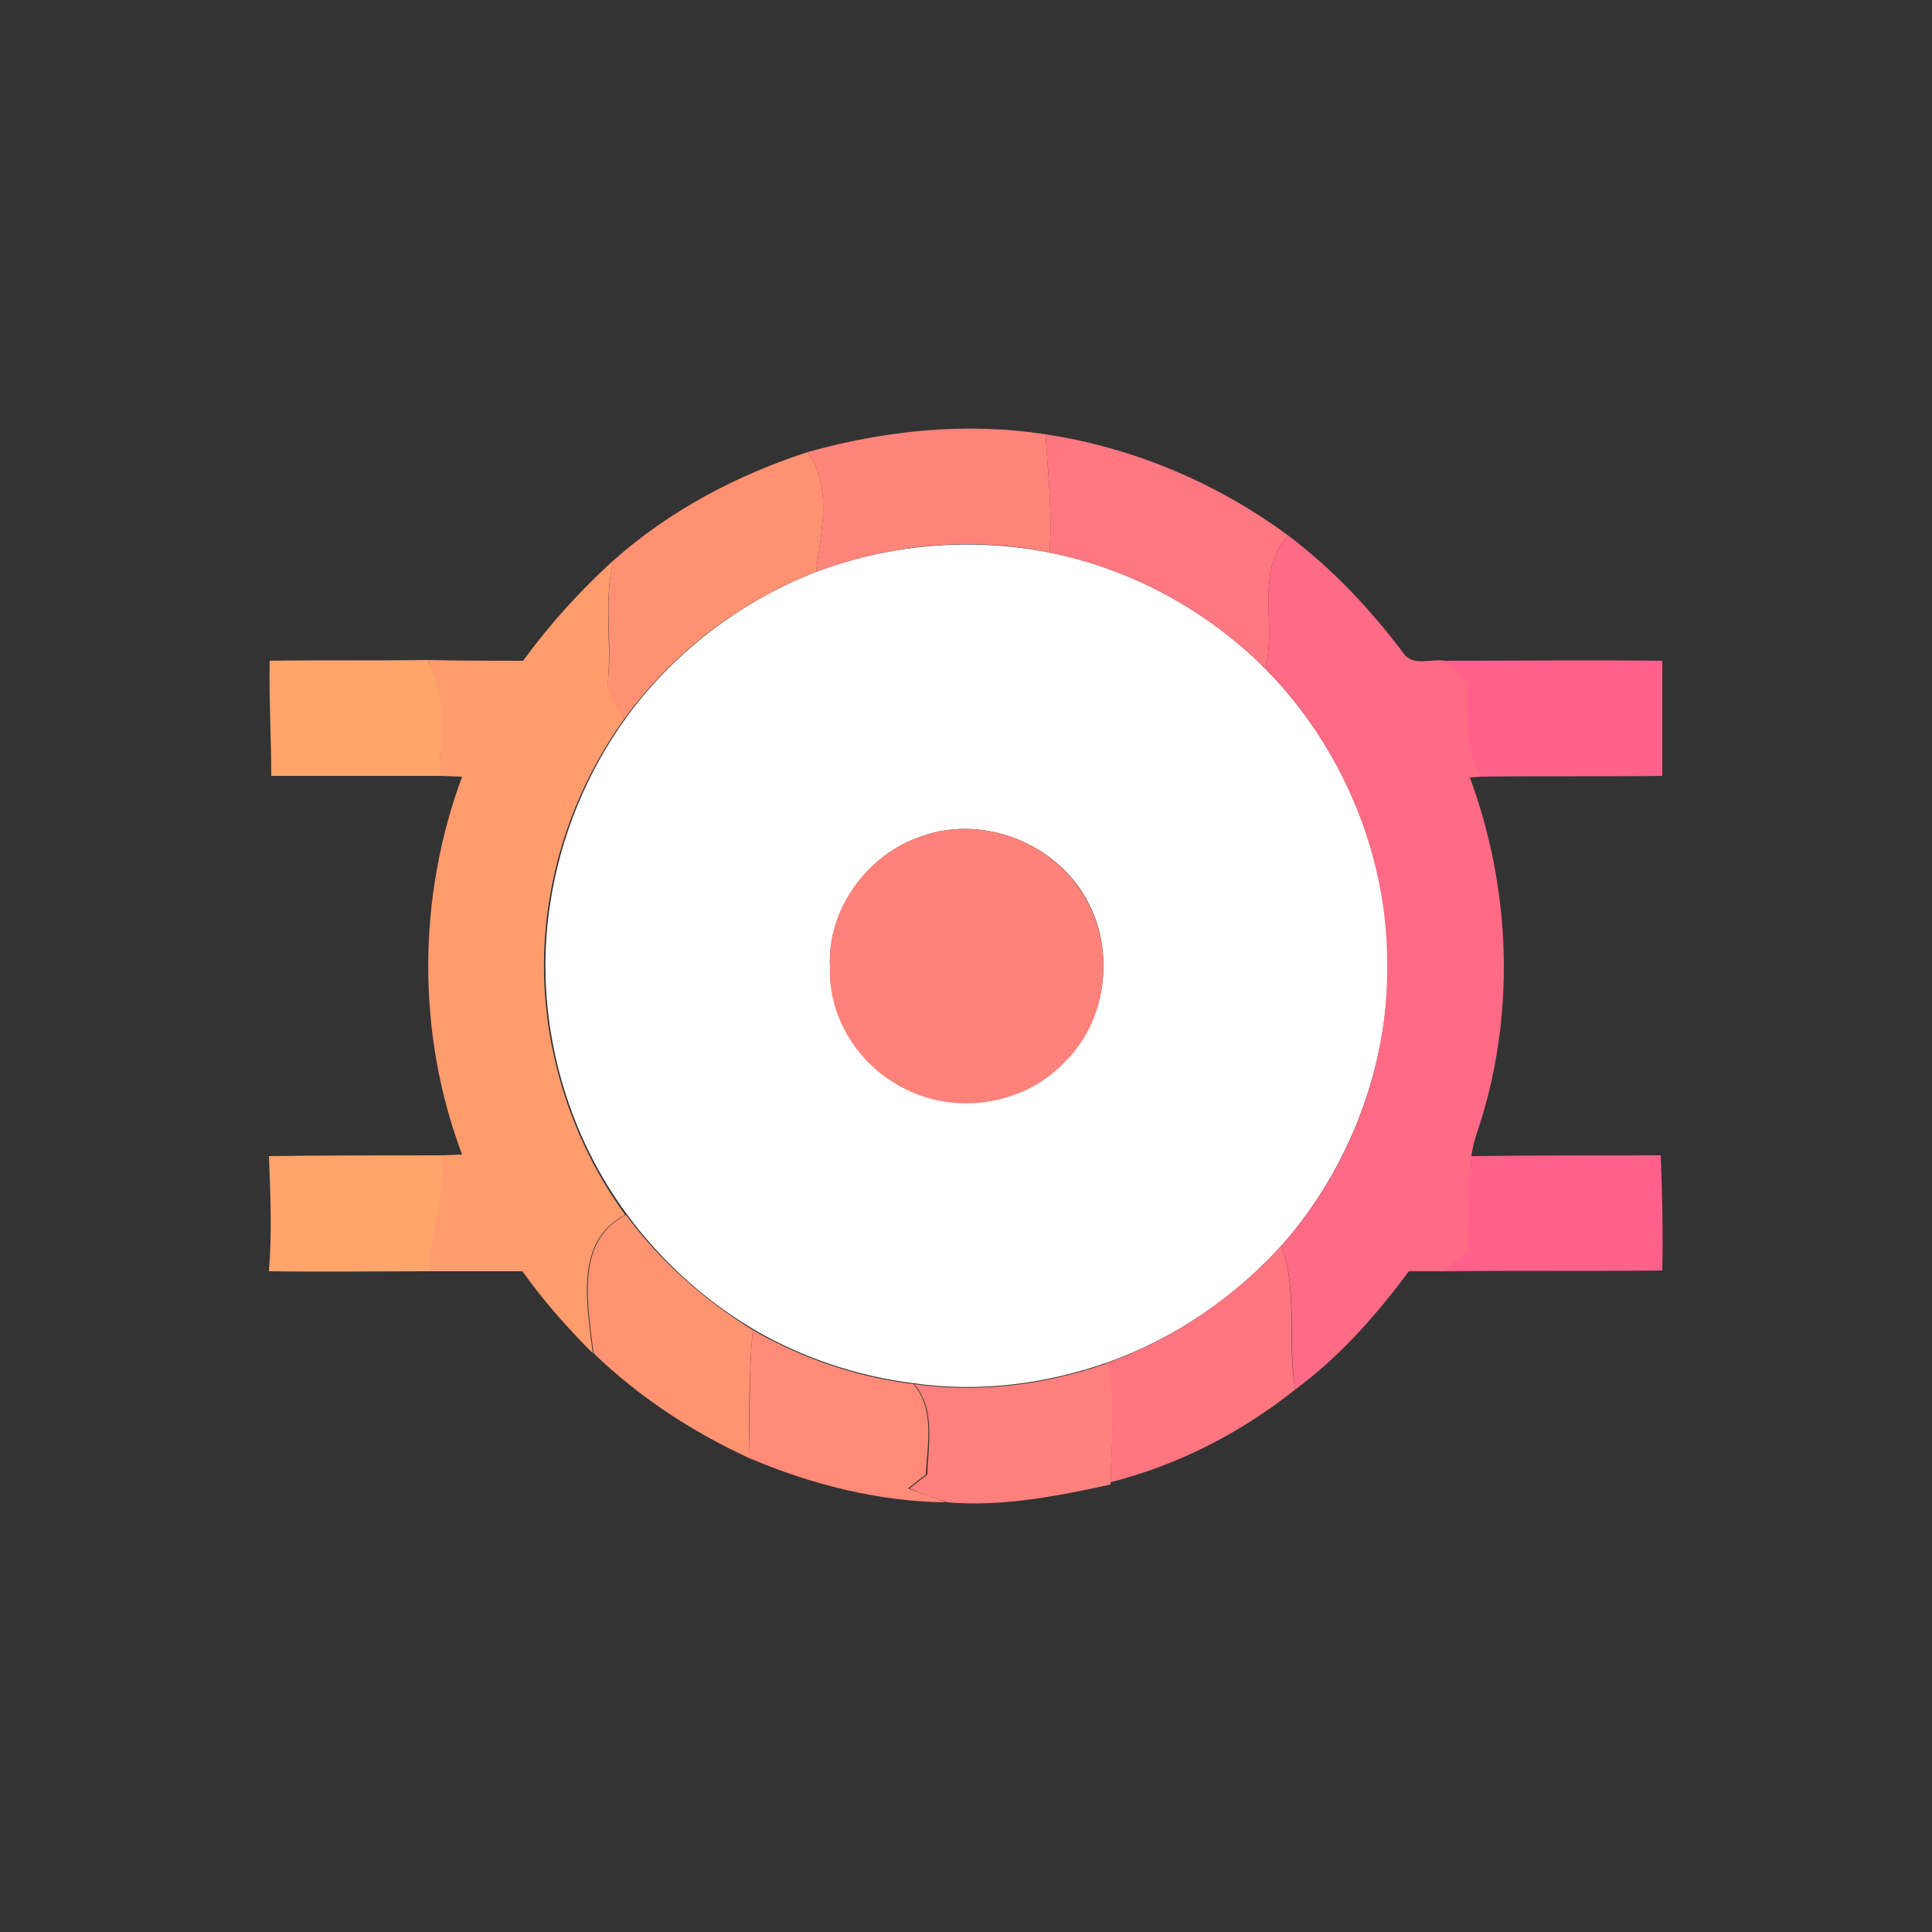 <?xml version="1.0" encoding="utf-8"?>
<!-- Generator: Adobe Illustrator 26.0.3, SVG Export Plug-In . SVG Version: 6.00 Build 0)  -->
<svg version="1.1" id="Layer_1" xmlns="http://www.w3.org/2000/svg" xmlns:xlink="http://www.w3.org/1999/xlink" x="0px" y="0px"
	 viewBox="0 0 250 250" style="enable-background:new 0 0 250 250;" xml:space="preserve">
<rect x="0" y="0" width="250" height="250" fill="#333333" stroke="none"/>
<style type="text/css">
	.st0{fill:#FFFFFF;}
	.st1{fill:#FF8479;}
	.st2{fill:#FF7780;}
	.st3{fill:#FF9173;}
	.st4{fill:#FF6A85;}
	.st5{fill:#FF9C6E;}
	.st6{fill:#FFA46A;}
	.st7{fill:#FF618A;}
	.st8{fill:#FF827A;}
	.st9{fill:#FF9372;}
	.st10{fill:#FF7580;}
	.st11{fill:#FF8A77;}
	.st12{fill:#FF807C;}
</style>
<g id="_x23_ffffffff">
	<path class="st0" d="M105.6,74c9.6-3.6,20.1-4.5,30.2-2.5c10.5,2.1,20.3,7.4,27.9,15c10,10.1,15.9,24.2,15.9,38.4
		c0,13.2-5,26.3-13.7,36.2c-6.2,6.8-13.9,12.1-22.6,15.2c-8,2.8-16.6,3.9-25,2.7c-7.3-0.9-14.5-3.3-20.8-7
		c-6.4-3.8-12-8.9-16.4-14.9c-8.4-11.4-12.1-26.2-9.9-40.2c1.3-8.6,4.7-16.9,9.8-24C87.1,84.5,95.8,77.8,105.6,74 M119.3,108.2
		c-7,2.3-12.2,9.4-11.9,16.8c-0.2,6.6,3.9,12.9,9.7,15.8c6.6,3.4,15.3,2.1,20.5-3.3c5.2-4.9,6.6-13.2,3.7-19.7
		C137.8,109.6,127.7,105.2,119.3,108.2z"/>
</g>
<g id="_x23_ff8479ff">
	<path class="st1" d="M104.5,58.5c10-2.8,20.5-3.9,30.8-2.3c0.3,5.1,0.9,10.2,0.5,15.3c-10-2.1-20.6-1.1-30.2,2.5
		C106.2,68.9,107.8,63.1,104.5,58.5z"/>
</g>
<g id="_x23_ff7780ff">
	<path class="st2" d="M135.3,56.2c11.3,1.7,22.2,6.3,31.4,13.1c-4.4,4.8-1.4,11.5-3,17.2c-7.6-7.6-17.4-12.9-27.9-15
		C136.2,66.4,135.6,61.3,135.3,56.2z"/>
</g>
<g id="_x23_ff9173ff">
	<path class="st3" d="M79.4,72.5c7.2-6.4,15.9-11,25.1-14c3.3,4.6,1.7,10.4,1.1,15.5c-9.8,3.8-18.5,10.4-24.8,19
		c-1.2-1.6-2.5-3.2-2.1-5.3C79.2,82.7,78.1,77.5,79.4,72.5z"/>
</g>
<g id="_x23_ff6a85ff">
	<path class="st4" d="M163.7,86.5c1.6-5.7-1.4-12.4,3-17.2c5.7,4.3,10.6,9.5,14.9,15.2c1.2,1.8,3.6,0.7,5.4,1c1,0.9,2,1.8,3,2.6
		c0.1,4.2-0.4,8.6,1.7,12.4c-0.4,0-1.1,0.1-1.5,0.1c5.2,14.1,5.9,29.8,1.5,44.2c-0.5,1.6-1.1,3.1-1.3,4.8c-0.2,4.1-0.2,8.2-0.4,12.3
		c-1,0.9-2,1.7-3,2.6c-1.6,0-3.1,0-4.7,0c-4.2,5.7-9,11.1-14.7,15.3c-1-6.2,0.4-12.7-1.8-18.6c8.8-9.9,13.8-23,13.7-36.2
		C179.6,110.7,173.7,96.6,163.7,86.5z"/>
</g>
<g id="_x23_ff9c6eff">
	<path class="st5" d="M67.7,85.5c3.4-4.7,7.4-9.1,11.7-13c-1.3,5-0.3,10.1-0.7,15.2c-0.3,2.1,1,3.7,2.1,5.3
		c-5.1,7.1-8.5,15.3-9.8,24c-2.2,14,1.6,28.8,9.9,40.2c-6.7,3.4-4.9,11.8-4.2,17.9c-3.3-3.3-6.4-6.8-9.1-10.6c-4.1,0-8.1,0-12.2,0
		c0.2-5,2.2-9.9,1.6-15c0.7,0,2.1-0.1,2.8-0.1c-5.9-15.6-5.8-33.3,0-48.9c-0.7,0-2.2-0.1-2.9-0.1c-0.1-5,1-10.5-1.6-15
		C59.5,85.5,63.6,85.5,67.7,85.5z"/>
</g>
<g id="_x23_ffa46aff">
	<path class="st6" d="M34.9,85.5c6.8-0.1,13.6,0,20.4-0.1c2.7,4.6,1.6,10,1.6,15c-7.3,0-14.6,0-21.8,0
		C35.1,95.5,34.8,90.5,34.9,85.5z"/>
	<path class="st6" d="M34.8,149.6c7.4-0.1,14.9-0.1,22.3-0.1c0.6,5.1-1.4,9.9-1.6,15c-6.9,0-13.8,0.1-20.7,0
		C35.2,159.5,35,154.5,34.8,149.6z"/>
</g>
<g id="_x23_ff618aff">
	<path class="st7" d="M186.9,85.5c9.4,0,18.8-0.1,28.2,0c0,5,0,10,0,14.9c-7.8,0.1-15.7,0-23.5,0.1c-2.1-3.8-1.6-8.2-1.7-12.4
		C188.9,87.3,187.9,86.4,186.9,85.5z"/>
	<path class="st7" d="M190.4,149.6c8.2-0.1,16.3-0.1,24.5-0.1c0.2,5,0.3,10,0.2,14.9c-9.4,0.1-18.8,0-28.2,0.1c1-0.9,2-1.8,3-2.6
		C190.1,157.8,190.1,153.7,190.4,149.6z"/>
</g>
<g id="_x23_ff827aff">
	<path class="st8" d="M119.3,108.2c8.4-3,18.5,1.4,22,9.7c2.9,6.5,1.5,14.8-3.7,19.7c-5.2,5.4-13.9,6.7-20.5,3.3
		c-5.9-2.9-10-9.2-9.7-15.8C107,117.6,112.3,110.5,119.3,108.2z"/>
</g>
<g id="_x23_ff9372ff">
	<path class="st9" d="M76.8,175.1c-0.7-6.1-2.5-14.5,4.2-17.9c4.4,6,10.1,11,16.4,14.9c-0.5,5.5-0.5,11.1-0.4,16.6
		C89.6,185.3,82.7,180.8,76.8,175.1z"/>
</g>
<g id="_x23_ff7580ff">
	<path class="st10" d="M143.2,176.4c8.6-3.1,16.4-8.4,22.6-15.2c2.2,6,0.7,12.4,1.8,18.6c-7,5.6-15.2,9.8-23.9,12
		C143.8,186.7,144.4,181.5,143.2,176.4z"/>
</g>
<g id="_x23_ff8a77ff">
	<path class="st11" d="M97.4,172.1c6.4,3.7,13.5,6.1,20.8,7c2.8,3.3,1.8,7.8,1.6,11.7c-0.8,0.6-1.5,1.2-2.3,1.8
		c1.6,0.6,3.2,1.2,4.9,1.8c-8.7-0.1-17.4-2.3-25.4-5.7C97,183.1,96.9,177.6,97.4,172.1z"/>
</g>
<g id="_x23_ff807cff">
	<path class="st12" d="M118.3,179.1c8.4,1.2,17,0.1,25-2.7c1.2,5.1,0.5,10.3,0.4,15.4l0,0.3c-6.9,1.5-14,2.9-21.1,2.3
		c-1.7-0.5-3.3-1.1-4.9-1.8c0.8-0.6,1.5-1.2,2.3-1.8C120.1,186.9,121.1,182.4,118.3,179.1z"/>
</g>
</svg>
